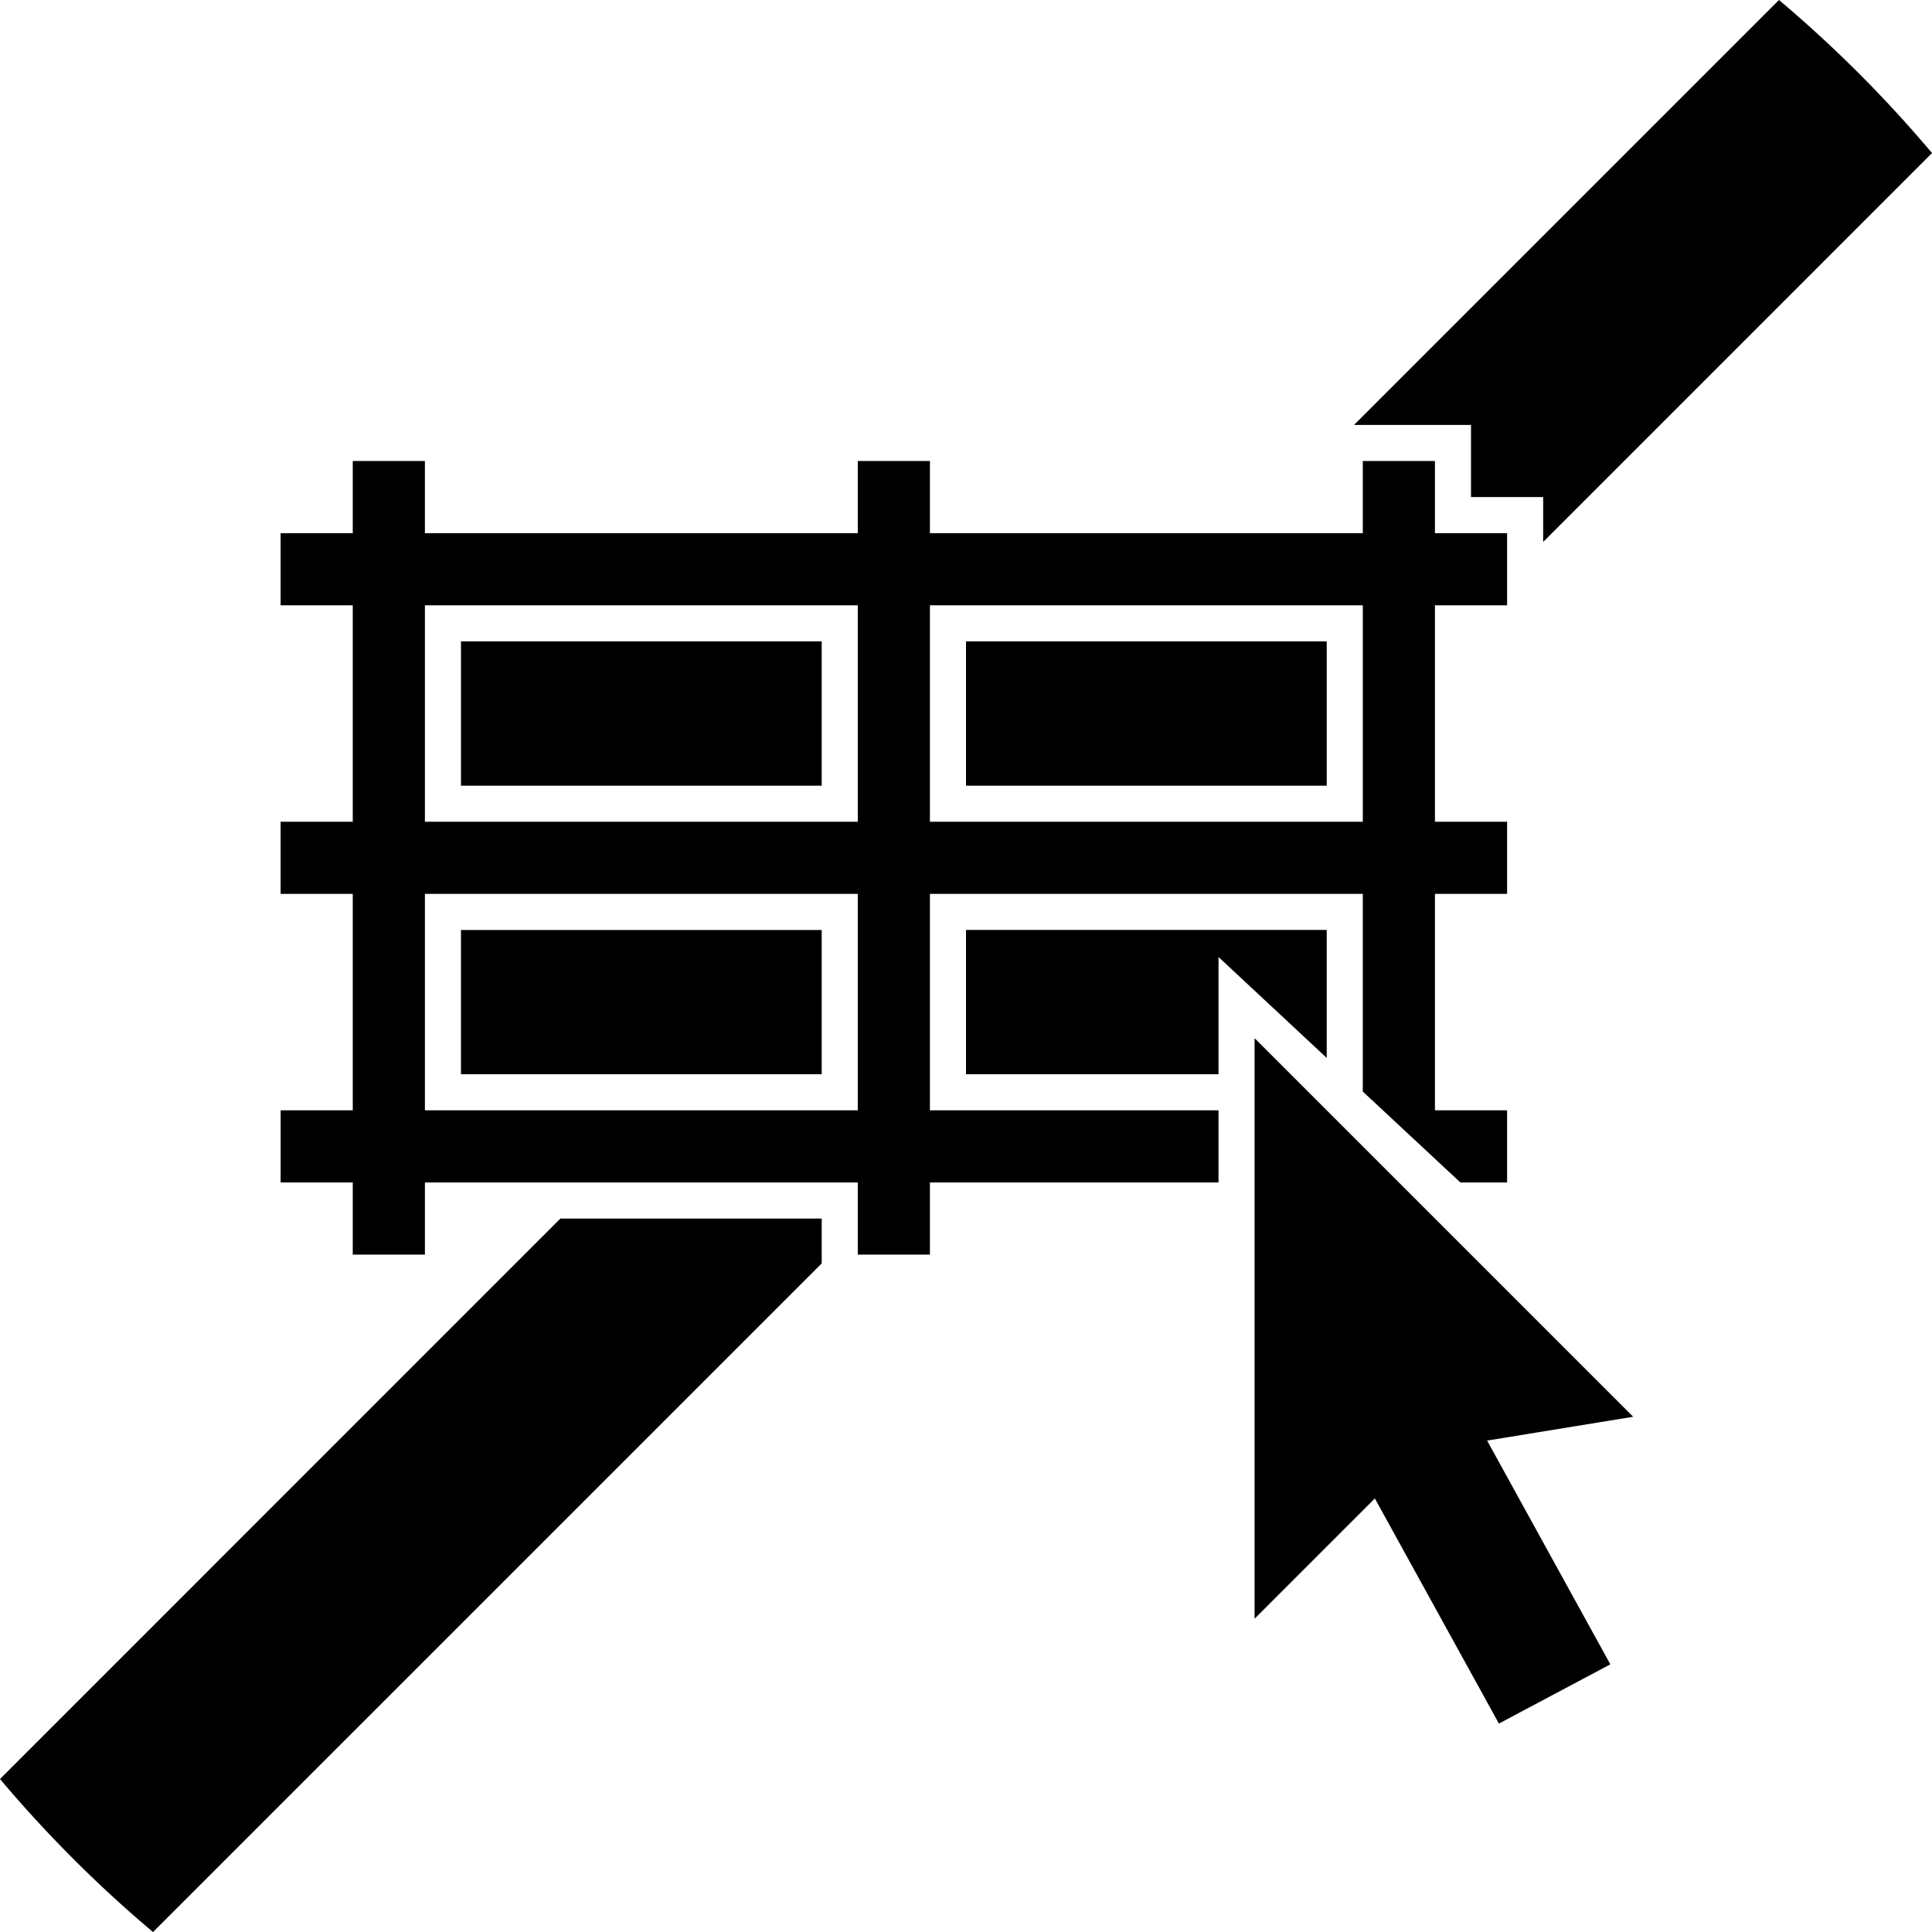 <svg xmlns="http://www.w3.org/2000/svg" viewBox="0 0 53.558 53.56"><path d="M34.779 28.78l10.495 10.495-4.049.66 3.416 6.203-3.089 1.642-3.439-6.241-3.334 3.334V28.78zm-1-2.25v3.25h-7v-4h10v3.547l-3-2.797zm-21-.75h10v4h-10v-4zm-5 5h2v-6h-2v-2h2v-6h-2v-2h2v-2h2v2h12v-2h2v2h12v-2h2v2h2v2h-2v6h2v2h-2v6h2v2h-1.295l-2.705-2.521V24.78h-12v6h8v2h-8v2h-2v-2h-12v2h-2v-2h-2v-2zm4-8h12v-6h-12v6zm14 0h12v-6h-12v6zm-14 2v6h12v-6h-12zm1-7h10v4h-10v-4zm14 0h10v4h-10v-4zM49.316 0a35.214 35.214 0 0 1 4.242 4.243l-10.779 10.78V13.78h-2v-2h-3.243L49.316 0zM4.242 53.56A35.214 35.214 0 0 1 0 49.317L15.535 33.78h7.244v1.243L4.242 53.559z"/></svg>